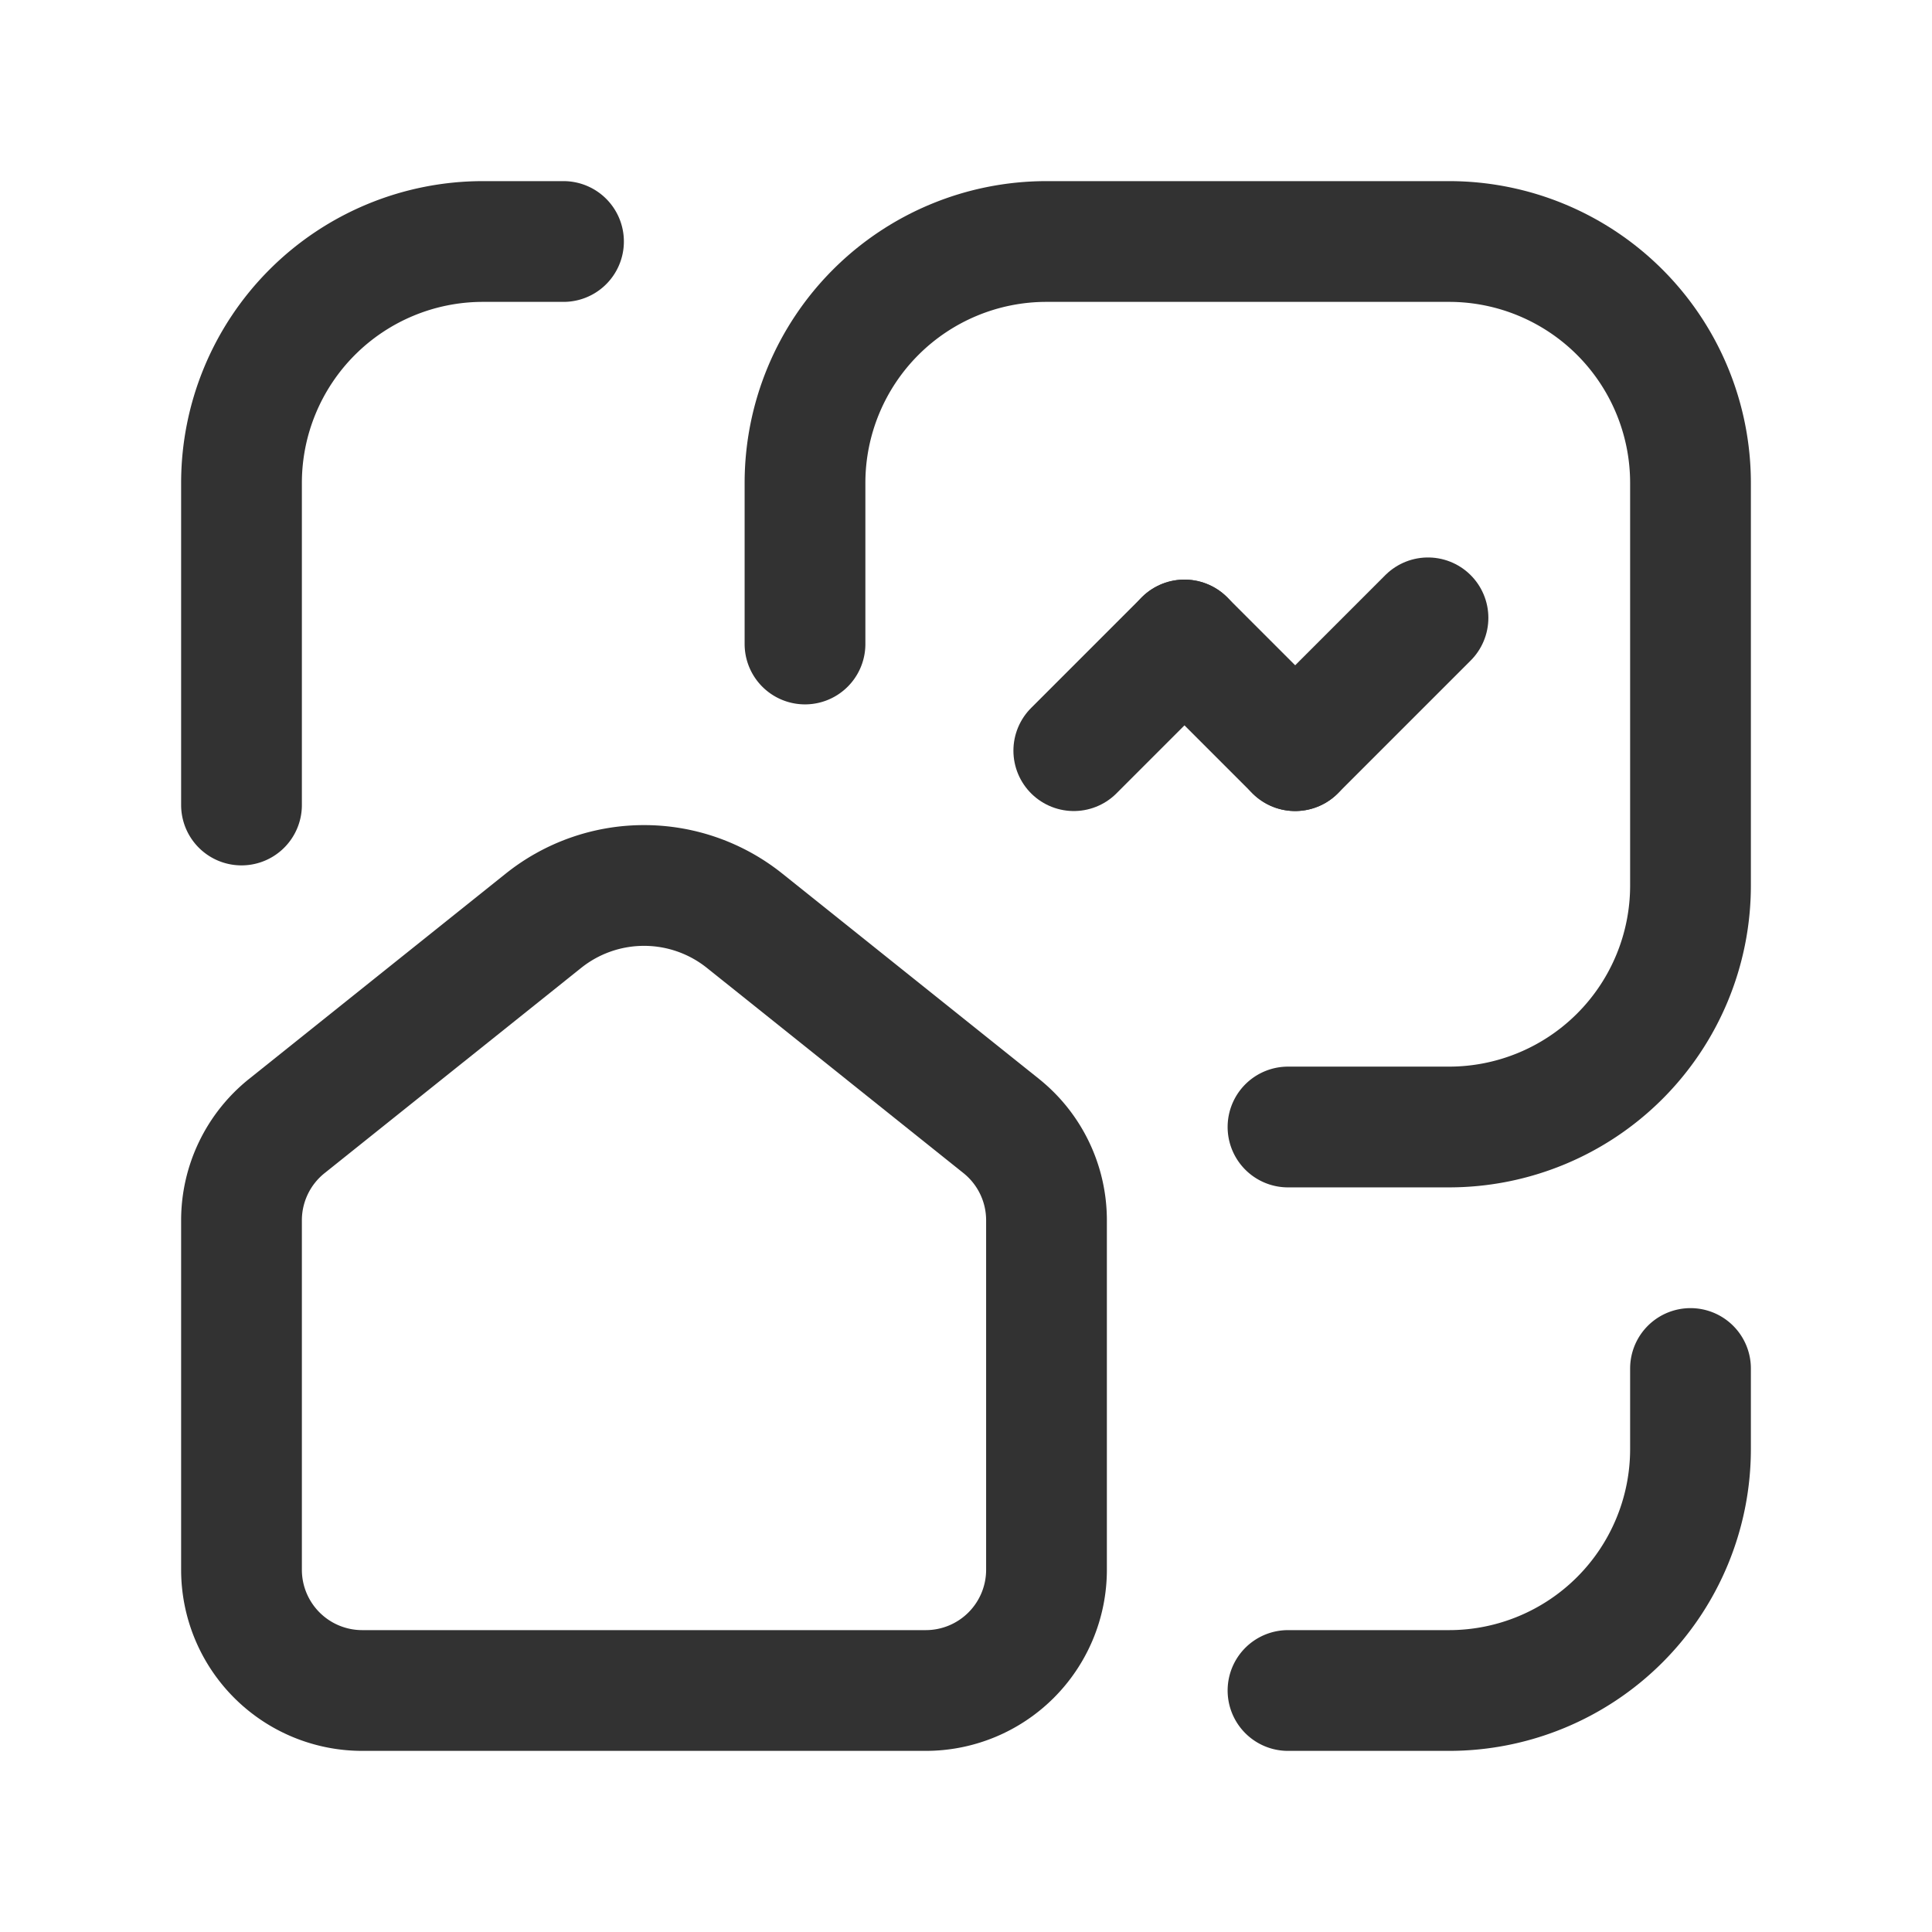 <svg id="Layer_3" data-name="Layer 3" xmlns="http://www.w3.org/2000/svg" viewBox="0 0 24 24"><path d="M21,17v1a3,3,0,0,1-3,3H16" fill="none" stroke="#323232" stroke-linecap="round" stroke-linejoin="round" stroke-width="1.5"/><path d="M3,10V6A3,3,0,0,1,6,3H7" fill="none" stroke="#323232" stroke-linecap="round" stroke-linejoin="round" stroke-width="1.5"/><path d="M10,8V6a3,3,0,0,1,3-3h5a3,3,0,0,1,3,3v5a3,3,0,0,1-3,3H16" fill="none" stroke="#323232" stroke-linecap="round" stroke-linejoin="round" stroke-width="1.5"/><path d="M3,19.5V15.16A1.5,1.5,0,0,1,3.563,13.988l3.188-2.55a2,2,0,0,1,2.499,0l3.188,2.55A1.5,1.5,0,0,1,13,15.16V19.5A1.5,1.5,0,0,1,11.5,21h-7A1.5,1.5,0,0,1,3,19.5Z" fill="none" stroke="#323232" stroke-linecap="round" stroke-linejoin="round" stroke-width="1.5"/><line x1="17.739" y1="7.675" x2="16.089" y2="9.325" fill="none" stroke="#323232" stroke-linecap="round" stroke-linejoin="round" stroke-width="1.5"/><line x1="16.089" y1="9.325" x2="14.714" y2="7.95" fill="none" stroke="#323232" stroke-linecap="round" stroke-linejoin="round" stroke-width="1.5"/><line x1="14.714" y1="7.95" x2="13.339" y2="9.325" fill="none" stroke="#323232" stroke-linecap="round" stroke-linejoin="round" stroke-width="1.5"/><path d="M0,24V0H24V24Z" fill="none"/></svg>